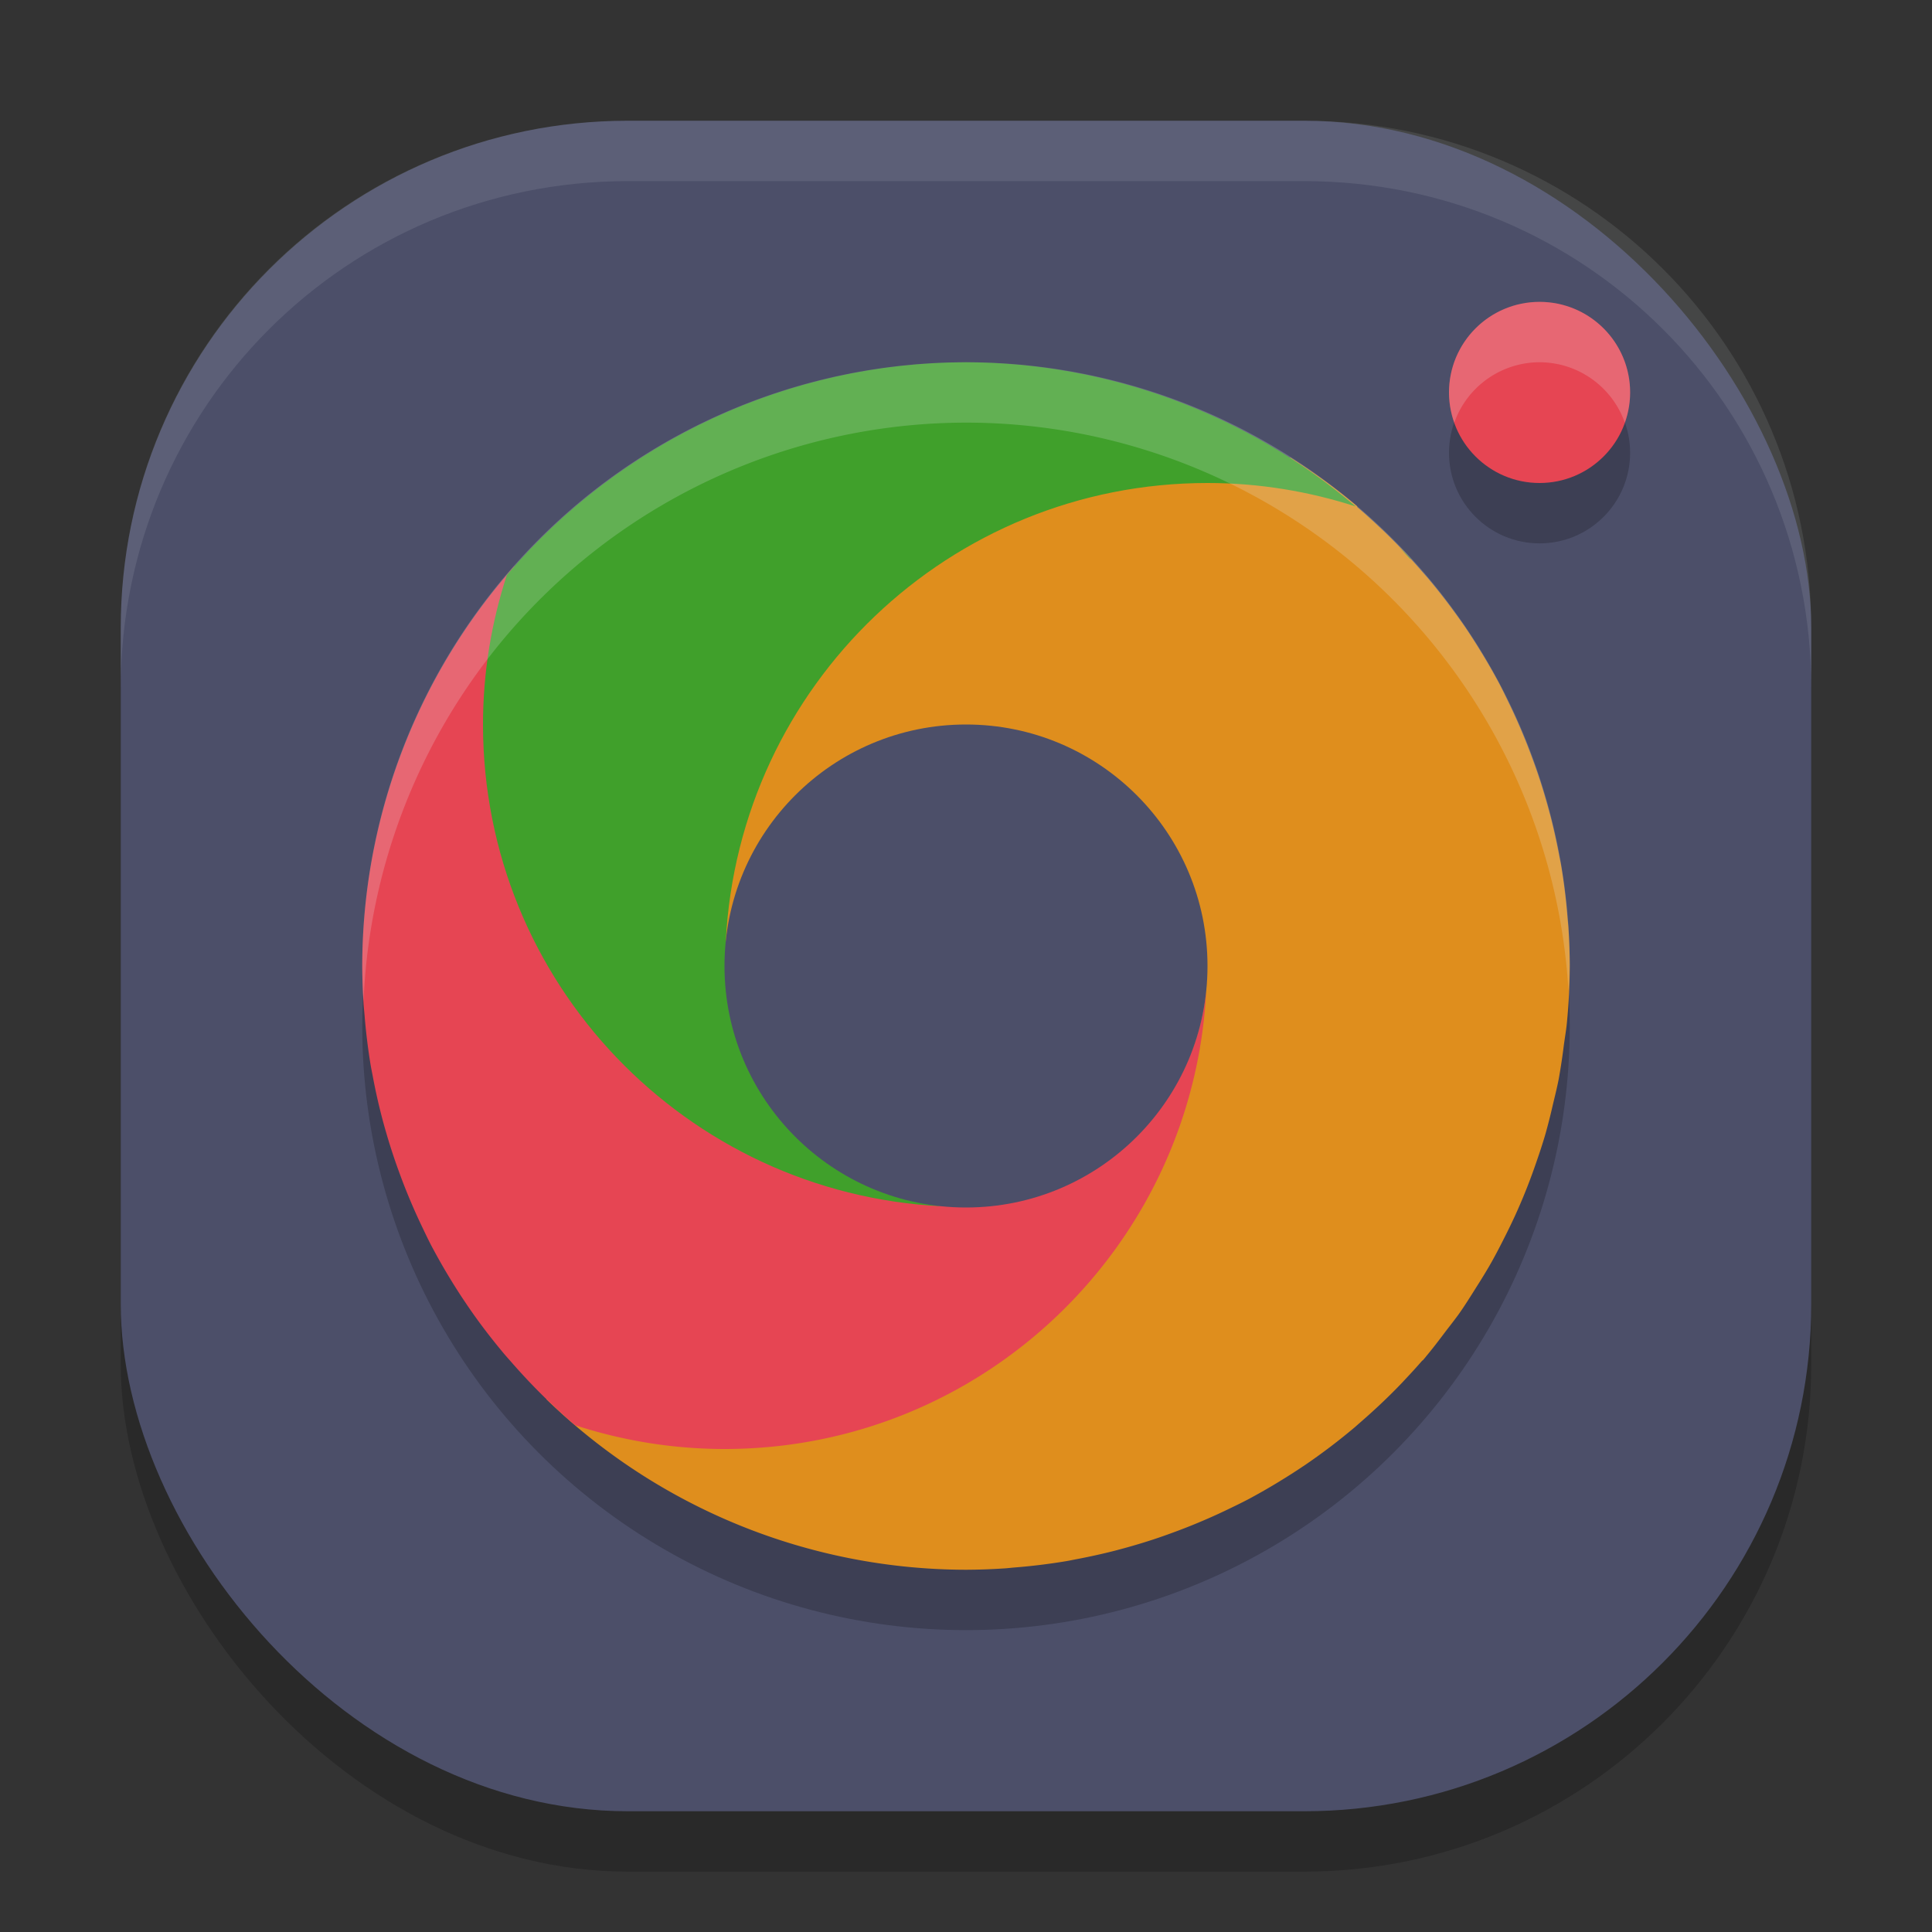 <svg xmlns="http://www.w3.org/2000/svg" width="32" height="32" version="1.1">
 <rect width="100%" height="100%" fill="#333333" stroke="none"/>
 <rect style="opacity:0.2" width="28" height="28" x="2" y="3" rx="8.4" ry="8.4"/>
 <rect style="fill:#4c4f69" width="28" height="28" x="2" y="2" rx="8.4" ry="8.4"/>
 <circle style="opacity:0.2" cx="16" cy="17" r="10"/>
 <circle style="opacity:0.2" cx="25.5" cy="7.5" r="1.5"/>
 <circle style="fill:#e64553" cx="25.5" cy="6.5" r="1.5"/>
 <path style="fill:#df8e1d" d="M 21.374,7.58 C 20.827,7.682 20.282,7.8 20,7.8 c -2.309,0 -4.996,0.972 -6.588,2.922 -1.359,1.665 -1.795,4.159 -1.894,6.105 0.098,-0.966 1.389,-1.158 2.051,-1.701 0.72,-0.59 1.352,-2.726 2.431,-2.726 0.135,-2.5e-5 0.271,0.007 0.405,0.021 0.004,2.02e-4 0.008,7.15e-4 0.012,10e-4 4.223,0.218 7.333,3.301 7.333,7.578 0,0.857 -0.139,1.681 -0.389,2.455 0.07,0.031 0.137,0.055 0.203,0.078 a 10,10 0 0 0 0.004,-0.005 c 0.141,-0.163 0.27,-0.335 0.399,-0.506 a 10,10 0 0 0 0.187,-0.245 c 0.11,-0.154 0.209,-0.315 0.31,-0.475 a 10,10 0 0 0 0.202,-0.33 c 0.088,-0.152 0.169,-0.308 0.248,-0.465 a 10,10 0 0 0 0.182,-0.376 c 0.072,-0.158 0.14,-0.318 0.203,-0.479 a 10,10 0 0 0 0.148,-0.404 c 0.054,-0.156 0.106,-0.312 0.152,-0.471 a 10,10 0 0 0 0.12,-0.474 c 0.034,-0.143 0.07,-0.285 0.098,-0.429 a 10,10 0 0 0 0.085,-0.562 c 0.017,-0.125 0.039,-0.249 0.051,-0.375 A 10,10 0 0 0 26,16 c -8.57e-4,-0.21 -0.008,-0.42 -0.022,-0.63 -6.3e-5,-9.28e-4 6.4e-5,-0.002 0,-0.003 -0.004,-0.059 -0.011,-0.118 -0.016,-0.178 -0.022,-0.278 -0.056,-0.555 -0.101,-0.83 -0.01,-0.062 -0.023,-0.123 -0.035,-0.185 a 10,10 0 0 0 -0.002,-0.011 c -0.043,-0.226 -0.093,-0.451 -0.151,-0.674 -1.8e-4,-7e-4 -7.85e-4,-0.001 -0.001,-0.002 -0.03,-0.115 -0.062,-0.228 -0.096,-0.342 -0.056,-0.188 -0.118,-0.374 -0.186,-0.558 -0.052,-0.143 -0.107,-0.285 -0.166,-0.426 -0.067,-0.161 -0.138,-0.321 -0.214,-0.479 -0.056,-0.116 -0.112,-0.233 -0.172,-0.348 a 10,10 0 0 0 -0.003,-0.007 l -0.001,-10e-4 c -0.093,-0.174 -0.191,-0.345 -0.294,-0.514 -0.002,-0.003 -0.004,-0.006 -0.006,-0.009 -0.08,-0.132 -0.163,-0.262 -0.25,-0.391 l -0.002,-0.003 a 10,10 0 0 0 -0.002,-0.004 C 24.18,10.26 24.074,10.113 23.965,9.969 23.863,9.835 23.759,9.705 23.65,9.576 a 10,10 0 0 0 -0.004,-0.005 c -0.036,-0.041 -0.072,-0.082 -0.108,-0.123 -0.202,-0.232 -0.413,-0.455 -0.637,-0.669 -0.003,-0.003 -0.006,-0.005 -0.009,-0.008 A 10,10 0 0 0 22.844,8.726 C 22.724,8.613 22.602,8.502 22.476,8.395 c 0.002,-0.002 0.004,-0.004 0.006,-0.007 A 10,10 0 0 0 21.374,7.58 Z M 23.253,22.588 c -0.049,0.055 -0.098,0.109 -0.147,0.162 0.05,-0.053 0.099,-0.108 0.147,-0.162 z m -0.567,0.587 c -0.062,0.059 -0.124,0.117 -0.188,0.175 -0.004,0.008 -0.006,0.016 -0.01,0.023 0.067,-0.065 0.132,-0.131 0.197,-0.198 z"/>
 <path style="fill:#df8e1d" d="m 16.409,12.021 c 2.017,0.205 2.94,1.958 2.94,4.029 2.4e-5,0.135 -0.007,0.271 -0.021,0.405 -2.02e-4,0.004 -7.14e-4,0.008 -0.001,0.012 -0.218,4.223 -3.051,7.333 -7.328,7.333 -0.857,0 -2.103,-0.65 -2.877,-0.899 0.025,0.022 -0.01,0.128 -0.072,0.275 a 10,10 0 0 0 6.949,2.824 c 0.21,-8.57e-4 0.42,-0.008 0.63,-0.022 9.29e-4,-6.3e-5 0.002,6.4e-5 0.003,0 0.059,-0.004 0.118,-0.011 0.178,-0.016 0.278,-0.022 0.555,-0.056 0.83,-0.101 0.062,-0.01 0.123,-0.023 0.185,-0.035 a 10,10 0 0 0 0.011,-0.002 c 0.226,-0.043 0.451,-0.093 0.674,-0.151 7e-4,-1.81e-4 0.001,-7.86e-4 0.002,-9.99e-4 0.115,-0.03 0.228,-0.062 0.342,-0.096 0.188,-0.056 0.374,-0.118 0.558,-0.186 0.143,-0.052 0.285,-0.107 0.426,-0.166 0.161,-0.067 0.321,-0.138 0.479,-0.214 0.116,-0.056 0.233,-0.112 0.348,-0.172 a 10,10 0 0 0 0.007,-0.003 l 0.001,-0.001 c 0.174,-0.093 0.345,-0.191 0.514,-0.294 0.003,-0.002 0.006,-0.004 0.009,-0.006 0.132,-0.08 0.262,-0.163 0.391,-0.25 l 0.003,-0.002 a 10,10 0 0 0 0.004,-0.002 c 0.149,-0.101 0.296,-0.207 0.44,-0.316 0.133,-0.101 0.264,-0.206 0.393,-0.314 a 10,10 0 0 0 0.005,-0.004 c 0.041,-0.036 0.082,-0.072 0.123,-0.108 0.232,-0.202 0.455,-0.413 0.669,-0.637 0.003,-0.003 0.005,-0.006 0.008,-0.009 a 10,10 0 0 0 0.046,-0.049 c 0.113,-0.12 0.224,-0.242 0.331,-0.368 0.254,-0.78 0.394,-1.611 0.394,-2.476 0,-4.28 -3.364,-7.765 -7.591,-7.979 z M 8.627,22.538 c 0.065,0.067 0.131,0.132 0.198,0.197 -0.059,-0.062 -0.117,-0.124 -0.175,-0.188 -0.008,-0.004 -0.016,-0.006 -0.023,-0.01 z"/>
 <path style="fill:#e64553" d="M 9.462,8.627 C 9.395,8.692 9.329,8.758 9.265,8.825 c 0.062,-0.059 0.124,-0.117 0.188,-0.175 0.004,-0.008 0.006,-0.016 0.01,-0.023 z M 8.845,9.25 C 8.795,9.303 8.746,9.358 8.697,9.412 8.746,9.358 8.795,9.303 8.845,9.25 Z M 8.521,9.376 A 10,10 0 0 0 6,16 a 10,10 0 0 0 0.022,0.63 c 0.004,0.06 0.011,0.12 0.016,0.181 a 10,10 0 0 0 0.101,0.83 c 0.011,0.065 0.025,0.13 0.037,0.195 a 10,10 0 0 0 0.151,0.674 c 0.03,0.115 0.063,0.23 0.097,0.344 a 10,10 0 0 0 0.186,0.558 c 0.052,0.143 0.107,0.285 0.166,0.426 a 10,10 0 0 0 0.214,0.479 c 0.057,0.119 0.113,0.238 0.175,0.354 2.043e-4,3.85e-4 7.857e-4,6e-4 0.001,0.001 a 10,10 0 0 0 0.294,0.514 c 0.082,0.135 0.167,0.268 0.256,0.399 0.102,0.152 0.209,0.301 0.32,0.447 0.103,0.135 0.209,0.267 0.318,0.397 a 10,10 0 0 0 0.108,0.123 c 0.202,0.232 0.413,0.455 0.637,0.669 a 10,10 0 0 0 0.058,0.054 c 0.12,0.113 0.242,0.224 0.368,0.331 C 10.304,23.859 11.135,24 12,24 c 4.28,0 7.765,-3.364 7.979,-7.591 -0.205,2.017 -1.908,3.44 -3.979,3.44 -0.135,2.5e-5 -0.271,-0.007 -0.405,-0.021 -0.004,-2.02e-4 -0.008,-7.15e-4 -0.012,-10e-4 C 11.36,19.61 8.2,16.278 8.2,12 c 0,-0.857 0.139,-1.681 0.389,-2.455 -0.023,-0.063 -0.046,-0.11 -0.068,-0.169 z"/>
 <path style="fill:#40a02b" d="M 15.591,19.979 C 15.059,19.925 17.894,19.303 17.465,19.061 16.267,18.386 12.2,17.525 12.2,16 c -2.6e-5,-0.135 -0.193,-0.271 -0.179,-0.405 2.03e-4,-0.004 7.14e-4,-0.008 10e-4,-0.012 C 12.24,11.36 15.722,8 20,8 c 0.857,0 1.681,0.139 2.455,0.389 C 20.654,6.854 18.367,6.007 16,6 13.071,6.004 10.291,7.292 8.395,9.524 8.141,10.304 8,11.135 8,12 c 0,4.28 3.364,7.765 7.591,7.979 z M 23.373,9.262 c -0.065,-0.067 -0.131,-0.132 -0.198,-0.197 0.059,0.062 0.117,0.124 0.175,0.188 0.008,0.004 0.016,0.006 0.023,0.01 z M 22.75,8.645 c -0.053,-0.05 -0.108,-0.099 -0.162,-0.147 0.055,0.049 0.109,0.098 0.162,0.147 z"/>
 <path style="opacity:0.2;fill:#eff1f5" d="M 16 6 A 10 10 0 0 0 6 16 A 10 10 0 0 0 6.021 16.586 A 10 10 0 0 1 16 7 A 10 10 0 0 1 25.979 16.414 A 10 10 0 0 0 26 16 A 10 10 0 0 0 16 6 z"/>
 <circle style="fill:#4c4f69" cx="16" cy="16" r="4"/>
 <path style="opacity:0.2;fill:#eff1f5" d="M 25.5 5 A 1.5 1.5 0 0 0 24 6.5 A 1.5 1.5 0 0 0 24.088 7 A 1.5 1.5 0 0 1 25.5 6 A 1.5 1.5 0 0 1 26.912 7 A 1.5 1.5 0 0 0 27 6.5 A 1.5 1.5 0 0 0 25.5 5 z"/>
 <path style="fill:#eff1f5;opacity:0.1" d="M 10.4 2 C 5.747 2 2 5.747 2 10.4 L 2 11.4 C 2 6.747 5.747 3 10.4 3 L 21.6 3 C 26.253 3 30 6.747 30 11.4 L 30 10.4 C 30 5.747 26.253 2 21.6 2 L 10.4 2 z"/>
</svg>
